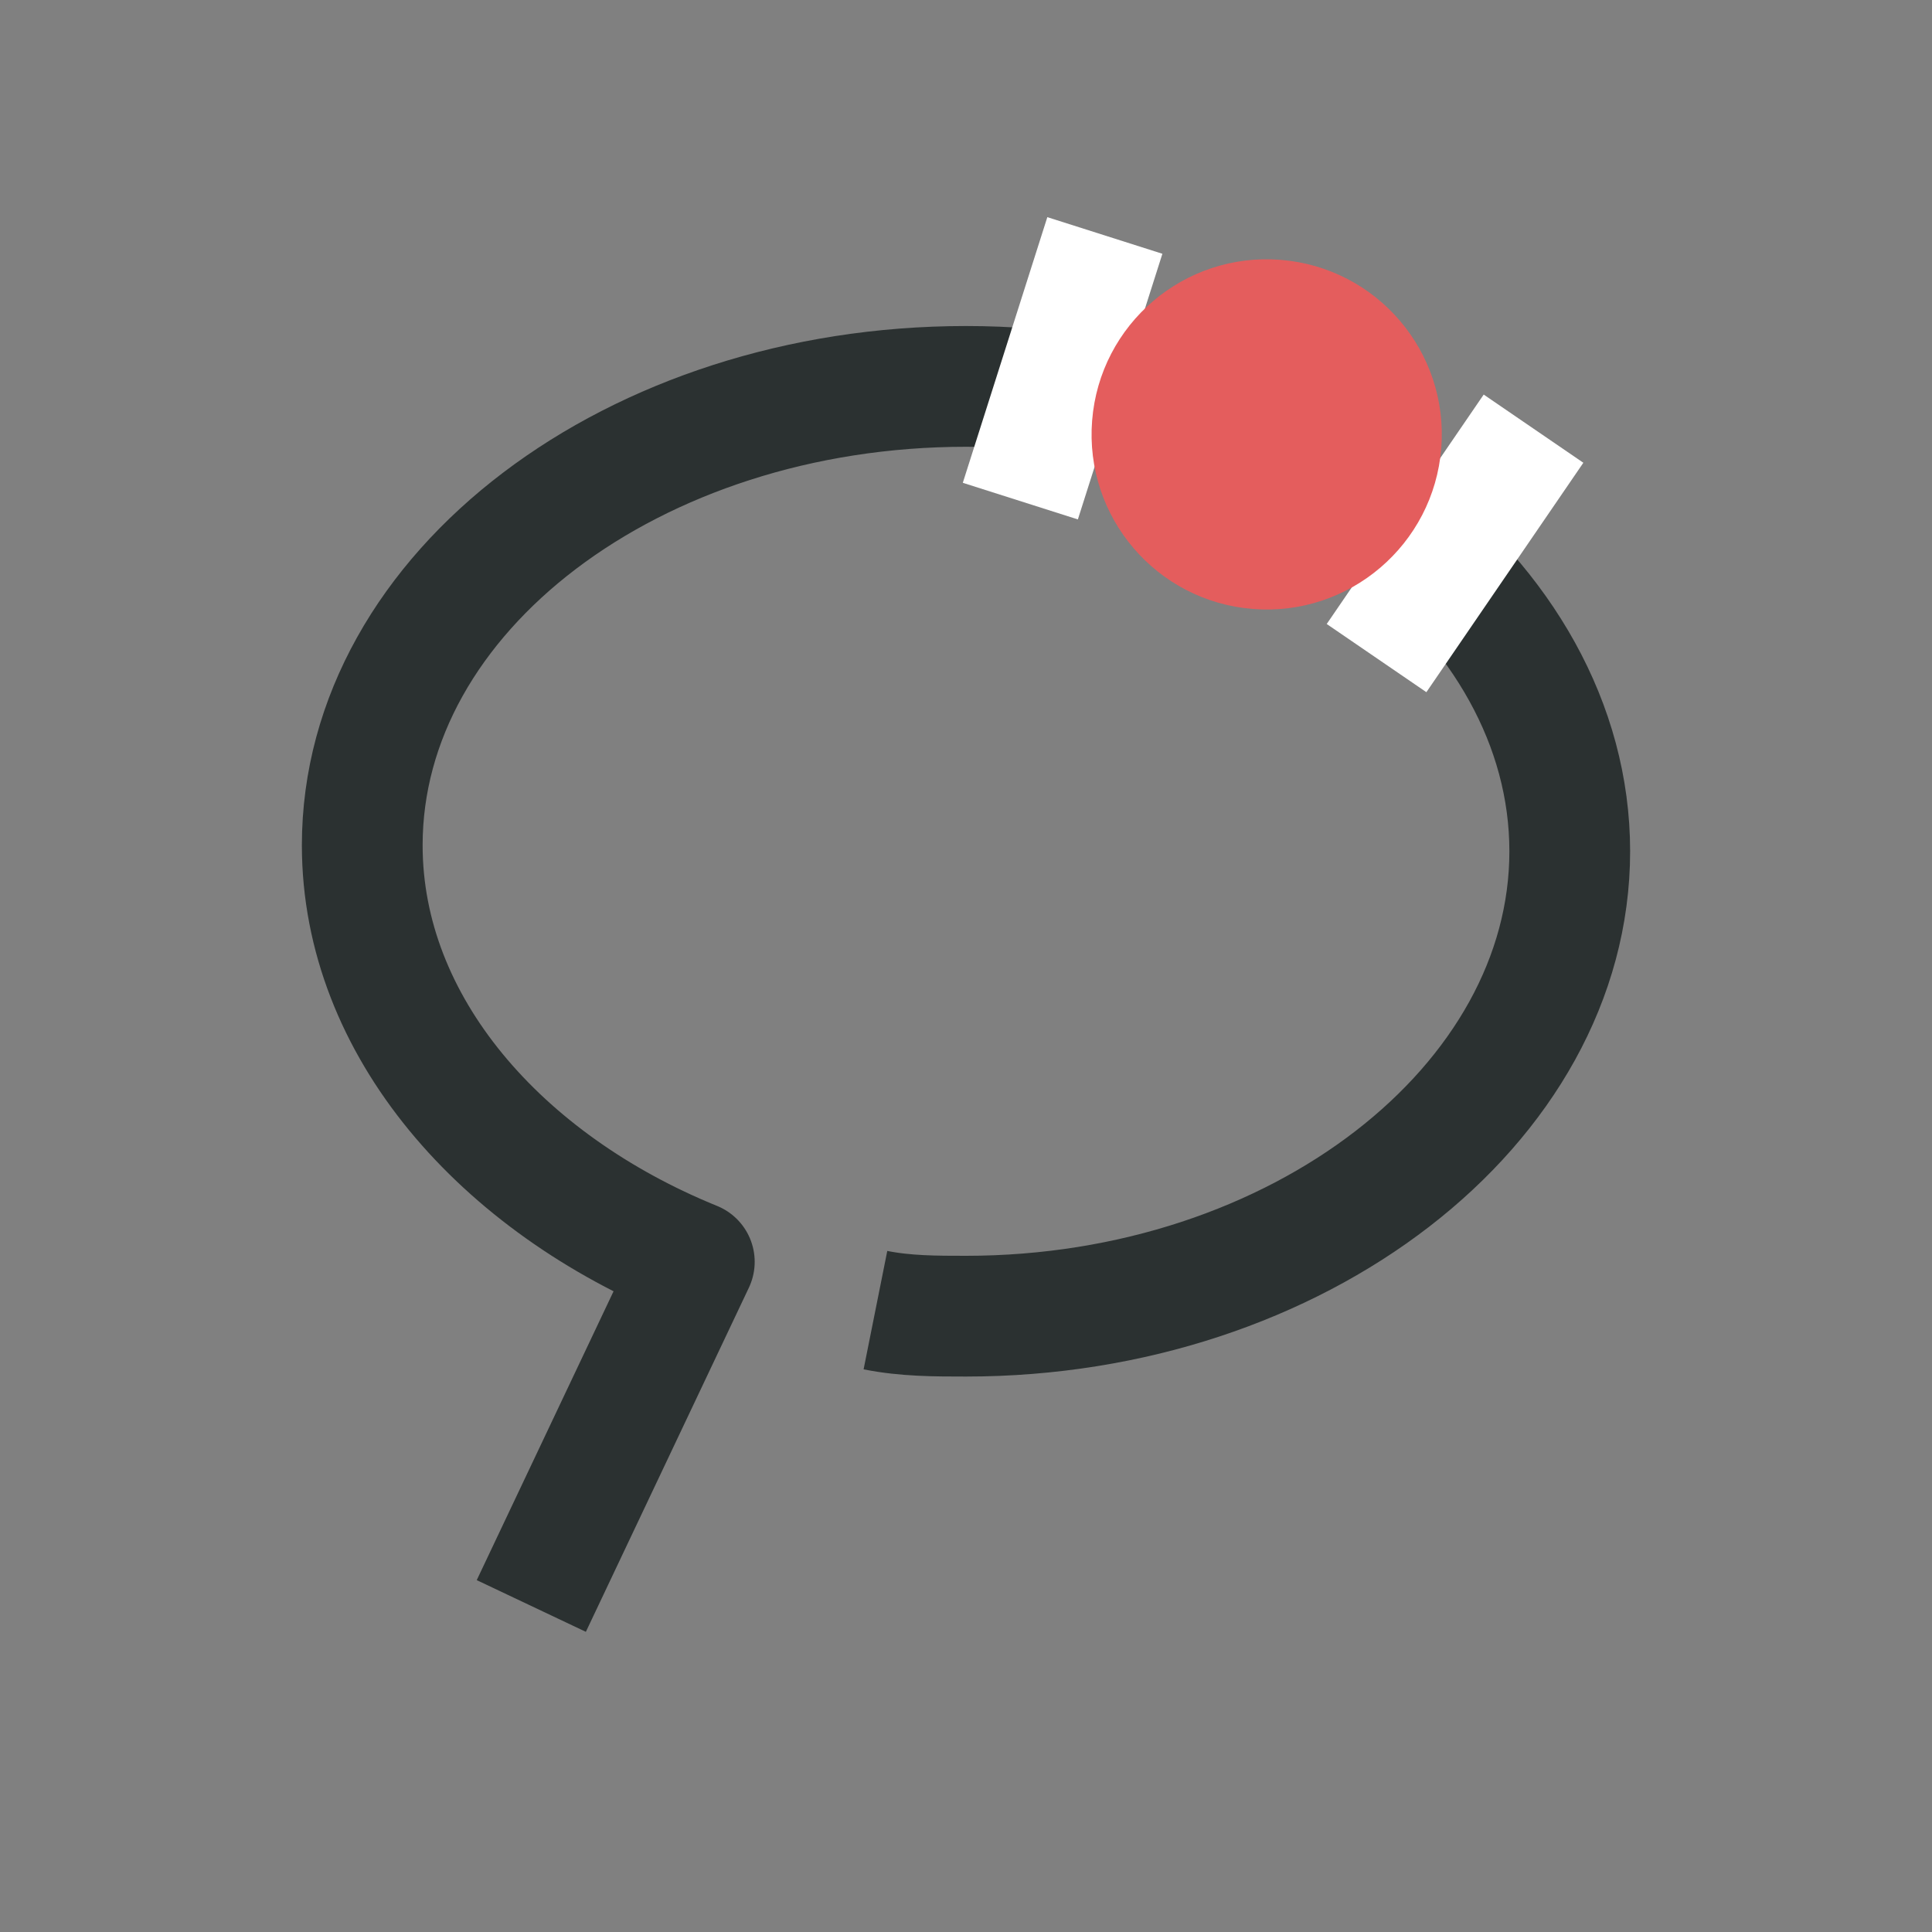 <?xml version="1.0" encoding="utf-8"?>
<!-- Generator: Adobe Illustrator 19.2.1, SVG Export Plug-In . SVG Version: 6.00 Build 0)  -->
<svg version="1.1" id="Layer_1" xmlns="http://www.w3.org/2000/svg" xmlns:xlink="http://www.w3.org/1999/xlink" x="0px" y="0px"
	 viewBox="0 0 32 32" style="enable-background:new 0 0 32 32;" xml:space="preserve">
<rect x="0" y="0" width="32" height="32" fill="#808080" stroke="none"/>
<style type="text/css">
	.st0{fill:none;stroke:#2B3131;stroke-width:2;stroke-linejoin:round;stroke-miterlimit:10;}
	.st1{fill:#E9F2F1;}
	.st2{fill:#2B3131;}
	.st3{clip-path:url(#SVGID_2_);}
	.st4{clip-path:url(#SVGID_4_);}
	.st5{clip-path:url(#SVGID_6_);}
	.st6{clip-path:url(#SVGID_8_);}
	.st7{clip-path:url(#SVGID_10_);}
	.st8{clip-path:url(#SVGID_12_);}
	.st9{clip-path:url(#SVGID_14_);}
	.st10{clip-path:url(#SVGID_16_);}
	.st11{clip-path:url(#SVGID_18_);}
	.st12{clip-path:url(#SVGID_20_);}
	.st13{fill:#004750;}
	.st14{fill:#9BABA9;}
	.st15{fill:none;stroke:#2B3131;stroke-width:3;stroke-miterlimit:10;}
	.st16{fill:none;stroke:#2B3131;stroke-width:2;stroke-miterlimit:10;}
	.st17{fill:#FFFFFF;stroke:#E45D5D;stroke-width:3;stroke-miterlimit:10;}
	.st18{fill:none;stroke:#FFFFFF;stroke-width:3;stroke-miterlimit:10;}
	.st19{fill:#E45D5D;}
	.st20{fill:none;stroke:#004750;stroke-width:3;stroke-miterlimit:10;}
	.st21{fill:none;stroke:#2B3131;stroke-width:3;stroke-linecap:round;stroke-miterlimit:10;}
	.st22{fill:none;stroke:#2B3131;stroke-width:2;stroke-linecap:square;stroke-miterlimit:10;}
	.st23{fill:#FFFFFF;}
	.st24{fill:none;stroke:#9BABA9;stroke-width:2;stroke-miterlimit:10;}
	.st25{fill:none;stroke:#FFFFFF;stroke-width:2;stroke-miterlimit:10;}
</style>
<path class="st0" d="M14.5,21.7c0.5,0.1,1,0.1,1.5,0.1c5.5,0,10-3.5,10-7.7s-4.5-7.7-10-7.7S6,9.8,6,14c0,3,2.3,5.6,5.5,6.9
	l-2.7,5.7"/>
<g>
	<line class="st25" x1="18.3" y1="3.9" x2="16.9" y2="8.3"/>
	<line class="st25" x1="25.4" y1="7.1" x2="22.8" y2="10.9"/>
	<g>
		
			<ellipse transform="matrix(7.918809e-02 -0.997 0.997 7.918809e-02 12.139 27.562)" class="st19" cx="21" cy="7.2" rx="2.9" ry="2.9"/>
	</g>
</g>
</svg>

